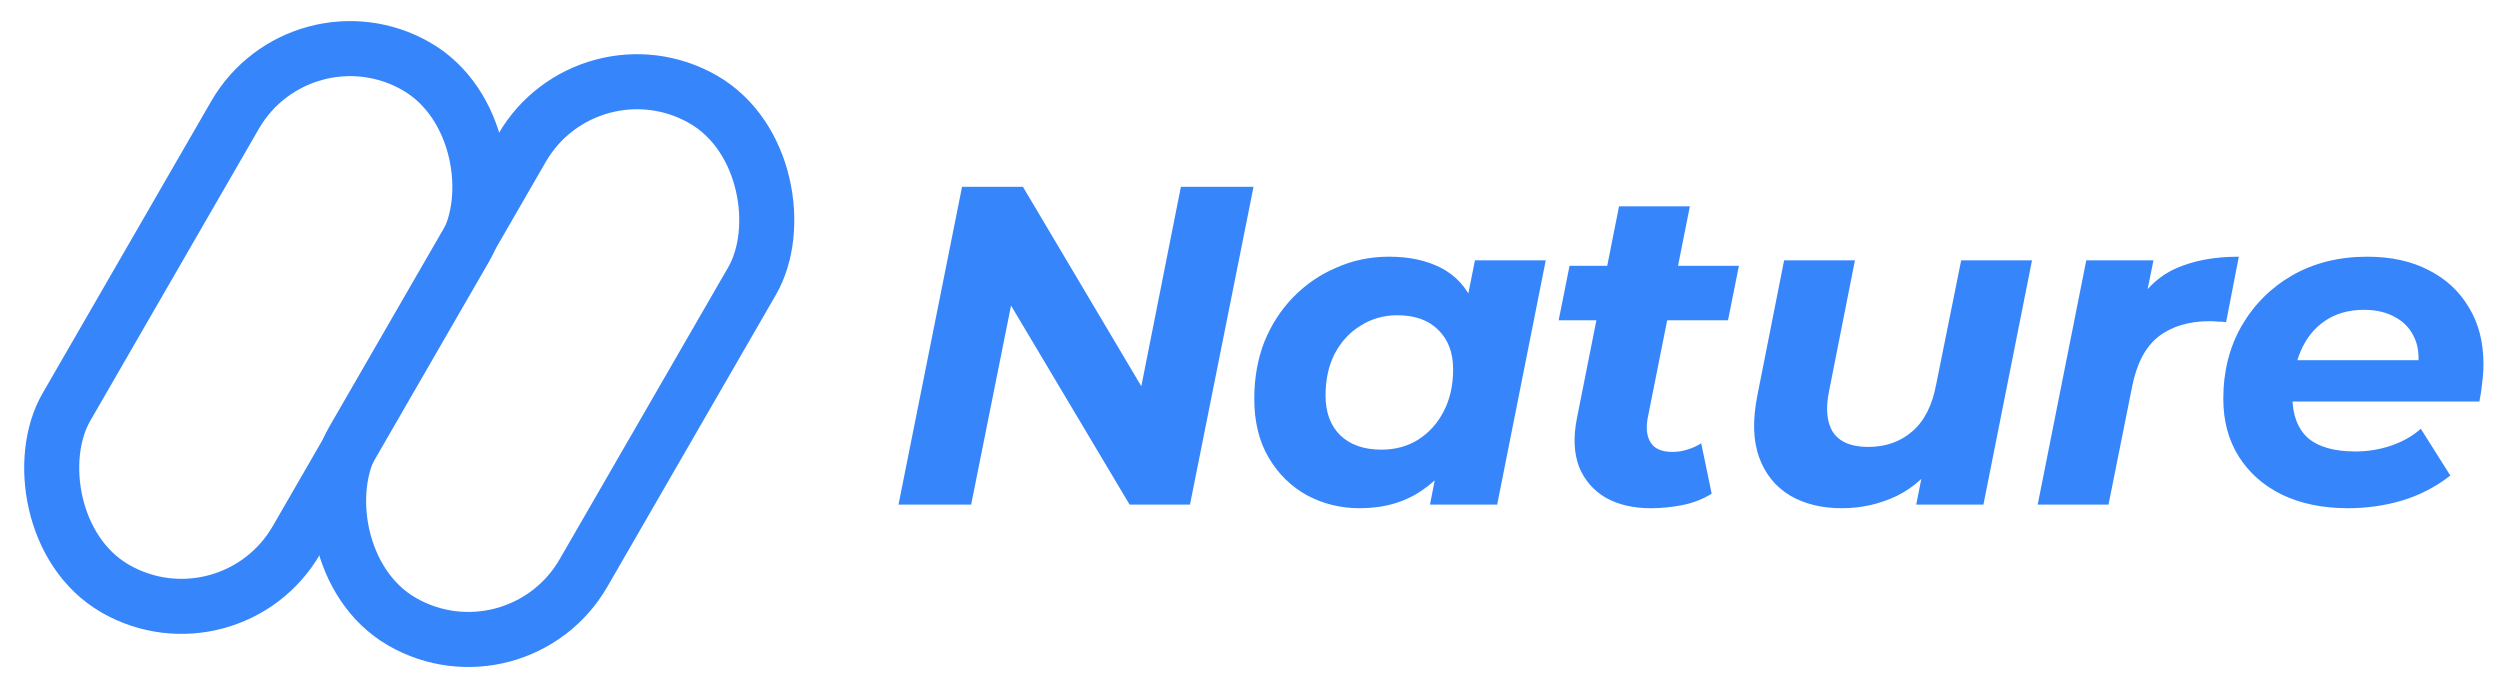 <svg width="327" height="90" viewBox="0 0 327 90" fill="none" xmlns="http://www.w3.org/2000/svg">
<path d="M117.523 66L125.837 24.43H133.795L151.67 54.539L148.523 54.361L154.461 24.43H163.963L155.649 66H147.751L129.816 35.892L133.023 36.07L127.025 66H117.523ZM177.836 66.475C175.382 66.475 173.105 65.921 171.007 64.812C168.909 63.664 167.226 62.021 165.959 59.883C164.692 57.745 164.059 55.172 164.059 52.163C164.059 49.471 164.494 46.997 165.365 44.74C166.276 42.483 167.543 40.524 169.166 38.861C170.789 37.198 172.67 35.911 174.808 35.001C176.945 34.051 179.242 33.576 181.696 33.576C184.349 33.576 186.625 34.071 188.526 35.06C190.426 36.05 191.831 37.594 192.742 39.692C193.692 41.751 194.029 44.423 193.752 47.709C193.554 51.47 192.782 54.776 191.435 57.627C190.089 60.438 188.268 62.615 185.972 64.159C183.715 65.703 181.003 66.475 177.836 66.475ZM180.687 58.814C182.508 58.814 184.111 58.379 185.497 57.508C186.922 56.597 188.031 55.37 188.823 53.826C189.654 52.242 190.07 50.401 190.07 48.303C190.07 46.126 189.416 44.404 188.11 43.137C186.843 41.87 185.061 41.236 182.765 41.236C180.984 41.236 179.38 41.692 177.955 42.602C176.53 43.473 175.401 44.7 174.57 46.284C173.778 47.828 173.382 49.649 173.382 51.748C173.382 53.925 174.016 55.647 175.283 56.914C176.589 58.181 178.39 58.814 180.687 58.814ZM187.041 66L188.288 59.646L190.367 50.144L191.614 40.642L192.92 34.051H202.184L195.83 66H187.041ZM215.928 66.475C213.632 66.475 211.672 66.02 210.049 65.109C208.425 64.159 207.257 62.813 206.545 61.071C205.872 59.289 205.773 57.191 206.248 54.776L211.771 26.984H221.035L215.512 54.717C215.275 56.063 215.413 57.132 215.928 57.924C216.442 58.715 217.393 59.111 218.778 59.111C219.412 59.111 220.045 59.012 220.679 58.814C221.352 58.616 221.965 58.339 222.52 57.983L223.885 64.575C222.737 65.287 221.47 65.782 220.085 66.059C218.699 66.337 217.313 66.475 215.928 66.475ZM203.873 41.889L205.298 34.763H227.449L226.023 41.889H203.873ZM240.903 66.475C238.291 66.475 236.034 65.921 234.134 64.812C232.233 63.664 230.887 62.001 230.095 59.824C229.304 57.647 229.224 54.954 229.858 51.748L233.362 34.051H242.626L239.241 51.154C238.766 53.489 238.944 55.291 239.775 56.558C240.646 57.825 242.17 58.458 244.348 58.458C246.644 58.458 248.564 57.785 250.108 56.439C251.692 55.093 252.741 53.034 253.256 50.263L256.522 34.051H265.786L259.432 66H250.643L252.424 56.973L253.731 59.705C252.226 62.041 250.346 63.763 248.089 64.872C245.832 65.941 243.437 66.475 240.903 66.475ZM266.53 66L272.884 34.051H281.673L279.832 43.137L279.001 40.524C280.426 37.95 282.287 36.149 284.583 35.12C286.879 34.09 289.631 33.576 292.837 33.576L291.175 42.127C290.779 42.087 290.403 42.068 290.046 42.068C289.73 42.028 289.393 42.008 289.037 42.008C286.305 42.008 284.068 42.681 282.326 44.027C280.624 45.373 279.476 47.551 278.882 50.56L275.794 66H266.53ZM307.14 66.475C303.815 66.475 300.925 65.881 298.47 64.694C296.055 63.506 294.175 61.843 292.829 59.705C291.482 57.567 290.809 55.053 290.809 52.163C290.809 48.6 291.601 45.433 293.185 42.662C294.808 39.851 297.025 37.634 299.836 36.01C302.686 34.387 305.953 33.576 309.635 33.576C312.762 33.576 315.454 34.169 317.711 35.357C319.968 36.505 321.71 38.129 322.937 40.227C324.204 42.285 324.837 44.76 324.837 47.65C324.837 48.481 324.778 49.313 324.659 50.144C324.58 50.975 324.461 51.767 324.303 52.52H297.876L298.826 47.115H319.968L316.167 48.778C316.484 46.997 316.385 45.512 315.87 44.324C315.355 43.097 314.524 42.167 313.376 41.533C312.228 40.86 310.842 40.524 309.219 40.524C307.2 40.524 305.478 41.019 304.052 42.008C302.667 42.959 301.618 44.285 300.905 45.987C300.192 47.69 299.836 49.61 299.836 51.748C299.836 54.202 300.509 56.043 301.855 57.27C303.241 58.458 305.319 59.052 308.091 59.052C309.714 59.052 311.278 58.795 312.782 58.28C314.286 57.765 315.573 57.033 316.642 56.083L320.502 62.199C318.641 63.664 316.543 64.753 314.207 65.466C311.911 66.139 309.555 66.475 307.14 66.475Z" fill="#3685FB"/>
<rect x="39.427" width="34.761" height="78.854" rx="17.38" transform="rotate(30 39.427 0)" stroke="#3685FB" stroke-width="7.2"/>
<rect x="76.953" y="4.33" width="34.761" height="78.854" rx="17.38" transform="rotate(30 76.953 4.33)" stroke="#3685FB" stroke-width="7.2"/>
</svg>
